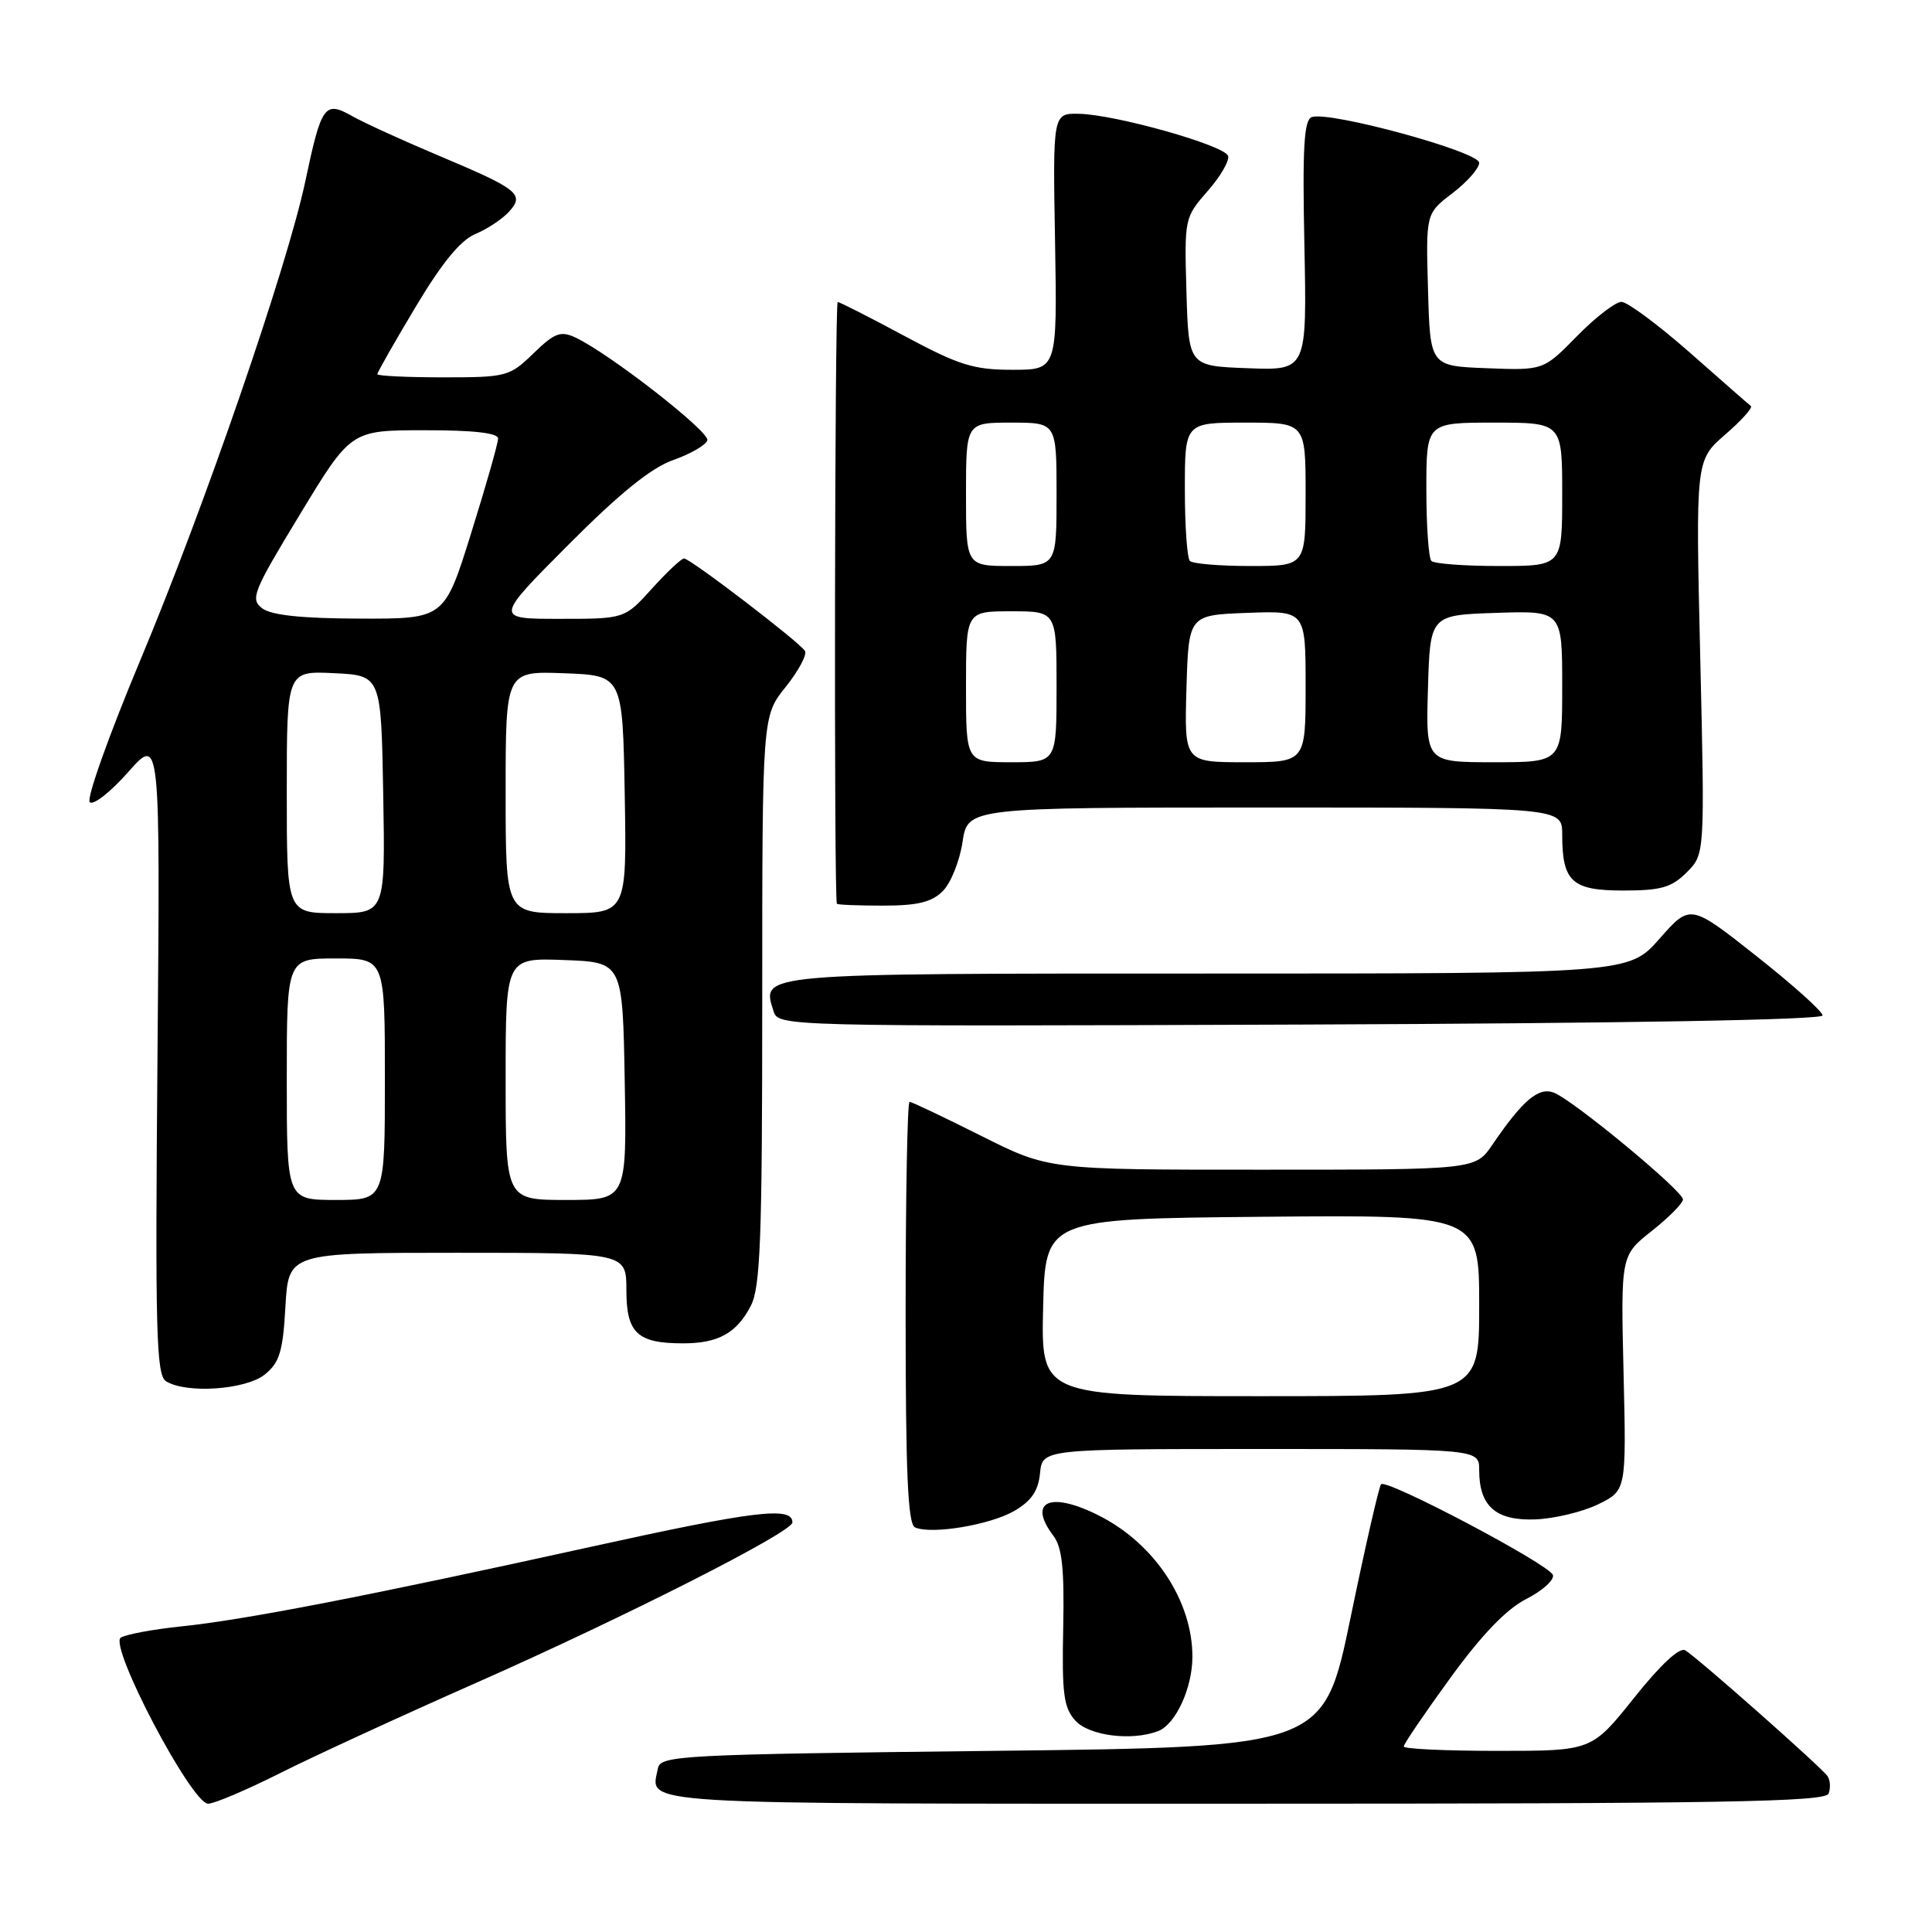<?xml version="1.0" encoding="UTF-8" standalone="no"?>
<!DOCTYPE svg PUBLIC "-//W3C//DTD SVG 1.1//EN" "http://www.w3.org/Graphics/SVG/1.1/DTD/svg11.dtd" >
<svg xmlns="http://www.w3.org/2000/svg" xmlns:xlink="http://www.w3.org/1999/xlink" version="1.1" viewBox="0 0 256 256">
 <g >
 <path fill="currentColor"
d=" M 37.01 235.00 C 41.39 232.79 53.19 227.36 63.24 222.92 C 82.92 214.21 105.00 203.01 105.00 201.73 C 105.00 199.57 100.03 200.17 78.21 204.98 C 48.62 211.50 32.40 214.65 23.90 215.52 C 20.26 215.90 16.72 216.56 16.01 216.99 C 14.36 218.02 25.38 239.00 27.58 239.00 C 28.38 239.00 32.63 237.20 37.01 235.00 Z  M 242.30 237.66 C 242.58 236.92 242.52 235.88 242.16 235.35 C 241.36 234.18 224.98 219.69 223.31 218.68 C 222.56 218.22 220.04 220.56 216.52 224.98 C 210.91 232.00 210.91 232.00 198.46 232.00 C 191.61 232.00 186.00 231.74 186.00 231.42 C 186.00 231.10 188.77 227.02 192.16 222.36 C 196.33 216.62 199.59 213.23 202.23 211.88 C 204.37 210.79 205.97 209.35 205.77 208.70 C 205.36 207.33 183.76 195.92 183.00 196.67 C 182.73 196.94 180.91 204.89 178.96 214.33 C 175.41 231.50 175.41 231.50 131.47 232.00 C 90.10 232.47 87.51 232.61 87.18 234.31 C 86.23 239.22 82.53 239.00 164.86 239.00 C 228.25 239.00 241.88 238.76 242.30 237.66 Z  M 153.46 229.38 C 155.78 228.48 158.00 223.68 158.00 219.52 C 158.00 212.18 153.06 204.65 145.79 200.91 C 139.24 197.54 136.07 198.86 139.58 203.50 C 140.74 205.03 141.04 207.89 140.88 215.74 C 140.70 224.43 140.94 226.28 142.49 227.99 C 144.32 230.01 149.96 230.72 153.46 229.38 Z  M 134.41 200.20 C 136.67 198.88 137.58 197.55 137.81 195.20 C 138.13 192.00 138.13 192.00 167.06 192.00 C 196.00 192.00 196.00 192.00 196.00 194.81 C 196.00 199.59 198.21 201.52 203.43 201.33 C 205.96 201.23 209.71 200.33 211.76 199.33 C 215.50 197.50 215.50 197.50 215.13 181.93 C 214.76 166.36 214.76 166.36 218.88 163.10 C 221.15 161.30 223.00 159.43 223.00 158.93 C 223.00 157.80 208.43 145.75 205.89 144.78 C 203.86 144.01 201.76 145.79 197.75 151.68 C 195.50 154.99 195.50 154.99 167.23 154.99 C 138.96 155.00 138.96 155.00 130.00 150.50 C 125.07 148.03 120.81 146.00 120.52 146.00 C 120.23 146.00 120.00 158.56 120.00 173.92 C 120.00 195.29 120.29 201.96 121.25 202.39 C 123.43 203.36 131.21 202.06 134.41 200.20 Z  M 35.10 182.12 C 37.04 180.55 37.49 179.09 37.82 173.12 C 38.23 166.00 38.23 166.00 60.61 166.00 C 83.00 166.00 83.00 166.00 83.00 170.96 C 83.00 176.64 84.45 178.00 90.50 178.00 C 95.18 178.00 97.61 176.65 99.49 173.02 C 100.76 170.57 101.00 164.08 101.00 132.49 C 101.00 94.88 101.00 94.88 104.11 91.02 C 105.81 88.89 106.96 86.75 106.66 86.25 C 105.92 85.06 91.46 74.00 90.64 74.00 C 90.28 74.00 88.37 75.80 86.38 78.00 C 82.77 82.00 82.77 82.00 74.15 82.00 C 65.54 82.00 65.54 82.00 75.29 72.21 C 82.10 65.37 86.29 61.98 89.20 60.96 C 91.48 60.16 93.52 58.98 93.73 58.35 C 94.09 57.23 80.69 46.79 76.22 44.71 C 74.28 43.81 73.47 44.12 70.68 46.83 C 67.51 49.90 67.12 50.00 58.70 50.00 C 53.92 50.00 50.00 49.81 50.00 49.58 C 50.00 49.34 52.28 45.33 55.07 40.67 C 58.57 34.81 61.03 31.82 63.00 31.00 C 64.57 30.35 66.57 29.02 67.45 28.05 C 69.55 25.73 68.71 25.07 57.96 20.55 C 53.31 18.59 48.21 16.26 46.64 15.37 C 43.02 13.33 42.59 13.93 40.46 24.00 C 38.07 35.31 27.07 67.25 18.59 87.48 C 14.45 97.37 11.43 105.83 11.89 106.29 C 12.35 106.75 14.64 104.96 16.98 102.31 C 21.23 97.50 21.23 97.50 20.87 139.79 C 20.55 176.55 20.70 182.20 22.00 183.02 C 24.66 184.70 32.58 184.16 35.10 182.12 Z  M 241.50 134.55 C 241.50 134.03 237.56 130.49 232.73 126.68 C 223.97 119.76 223.97 119.76 219.90 124.38 C 215.83 129.00 215.83 129.00 160.04 129.00 C 100.11 129.00 100.89 128.93 102.49 133.96 C 103.14 136.01 103.29 136.01 172.32 135.76 C 215.02 135.60 241.50 135.14 241.50 134.55 Z  M 124.93 118.07 C 125.99 117.01 127.16 114.09 127.54 111.57 C 128.23 107.00 128.23 107.00 167.61 107.00 C 207.00 107.00 207.00 107.00 207.00 110.57 C 207.00 116.83 208.28 118.00 215.08 118.00 C 220.10 118.00 221.49 117.60 223.50 115.59 C 225.90 113.19 225.90 113.19 225.29 87.09 C 224.68 60.99 224.68 60.99 228.59 57.59 C 230.74 55.73 232.28 54.02 232.00 53.80 C 231.72 53.59 228.07 50.39 223.89 46.70 C 219.70 43.02 215.63 40.00 214.85 40.00 C 214.06 40.00 211.41 42.04 208.96 44.54 C 204.51 49.08 204.51 49.08 197.00 48.79 C 189.50 48.50 189.50 48.50 189.22 38.39 C 188.93 28.29 188.93 28.29 192.47 25.59 C 194.41 24.11 196.00 22.30 196.00 21.57 C 196.00 20.10 176.05 14.66 173.81 15.52 C 172.78 15.91 172.57 19.59 172.84 32.55 C 173.17 49.09 173.17 49.09 165.34 48.79 C 157.50 48.50 157.50 48.50 157.21 38.67 C 156.93 28.95 156.96 28.81 160.01 25.33 C 161.71 23.40 162.93 21.29 162.73 20.66 C 162.27 19.26 147.90 15.20 143.00 15.08 C 139.50 15.00 139.50 15.00 139.80 32.00 C 140.09 49.00 140.09 49.00 134.15 49.00 C 129.01 49.00 127.06 48.39 119.85 44.52 C 115.26 42.05 111.28 40.03 111.00 40.02 C 110.60 40.00 110.49 118.85 110.89 119.75 C 110.95 119.89 113.70 120.00 117.00 120.00 C 121.59 120.00 123.45 119.55 124.93 118.07 Z  M 138.22 173.25 C 138.50 161.50 138.50 161.50 167.25 161.23 C 196.00 160.97 196.00 160.97 196.00 172.98 C 196.00 185.00 196.00 185.00 166.97 185.00 C 137.94 185.00 137.94 185.00 138.22 173.25 Z  M 38.00 143.00 C 38.00 127.00 38.00 127.00 44.50 127.00 C 51.00 127.00 51.00 127.00 51.00 143.00 C 51.00 159.00 51.00 159.00 44.50 159.00 C 38.00 159.00 38.00 159.00 38.00 143.00 Z  M 67.00 142.96 C 67.00 126.92 67.00 126.92 74.75 127.21 C 82.50 127.50 82.50 127.50 82.78 143.25 C 83.05 159.00 83.05 159.00 75.03 159.00 C 67.00 159.00 67.00 159.00 67.00 142.96 Z  M 38.00 104.95 C 38.00 88.90 38.00 88.90 44.25 89.20 C 50.50 89.50 50.50 89.50 50.78 105.25 C 51.05 121.00 51.05 121.00 44.53 121.00 C 38.00 121.00 38.00 121.00 38.00 104.95 Z  M 67.00 104.96 C 67.00 88.92 67.00 88.92 74.75 89.21 C 82.50 89.50 82.50 89.50 82.78 105.25 C 83.05 121.00 83.05 121.00 75.03 121.00 C 67.00 121.00 67.00 121.00 67.00 104.96 Z  M 34.75 80.61 C 33.13 79.38 33.51 78.43 39.75 68.15 C 46.50 57.01 46.50 57.01 56.25 57.01 C 62.73 57.00 66.00 57.37 66.00 58.11 C 66.00 58.72 64.40 64.35 62.44 70.61 C 58.89 82.00 58.89 82.00 47.69 81.97 C 39.98 81.95 35.96 81.52 34.75 80.61 Z  M 128.00 91.00 C 128.00 81.00 128.00 81.00 134.00 81.00 C 140.00 81.00 140.00 81.00 140.00 91.00 C 140.00 101.00 140.00 101.00 134.00 101.00 C 128.00 101.00 128.00 101.00 128.00 91.00 Z  M 157.21 91.25 C 157.50 81.50 157.50 81.50 165.25 81.21 C 173.00 80.92 173.00 80.92 173.00 90.96 C 173.00 101.00 173.00 101.00 164.96 101.00 C 156.93 101.00 156.93 101.00 157.21 91.25 Z  M 189.21 91.25 C 189.50 81.50 189.50 81.50 198.25 81.21 C 207.00 80.92 207.00 80.92 207.00 90.96 C 207.00 101.00 207.00 101.00 197.96 101.00 C 188.93 101.00 188.93 101.00 189.21 91.25 Z  M 128.00 65.50 C 128.00 56.00 128.00 56.00 134.00 56.00 C 140.00 56.00 140.00 56.00 140.00 65.50 C 140.00 75.00 140.00 75.00 134.00 75.00 C 128.00 75.00 128.00 75.00 128.00 65.50 Z  M 157.67 74.33 C 157.30 73.97 157.00 69.69 157.00 64.83 C 157.00 56.00 157.00 56.00 165.00 56.00 C 173.00 56.00 173.00 56.00 173.00 65.50 C 173.00 75.00 173.00 75.00 165.67 75.00 C 161.63 75.00 158.03 74.70 157.67 74.33 Z  M 189.67 74.33 C 189.30 73.97 189.00 69.69 189.00 64.83 C 189.00 56.00 189.00 56.00 198.00 56.00 C 207.00 56.00 207.00 56.00 207.00 65.50 C 207.00 75.00 207.00 75.00 198.67 75.00 C 194.08 75.00 190.03 74.70 189.67 74.33 Z "/>
</g>
</svg>
